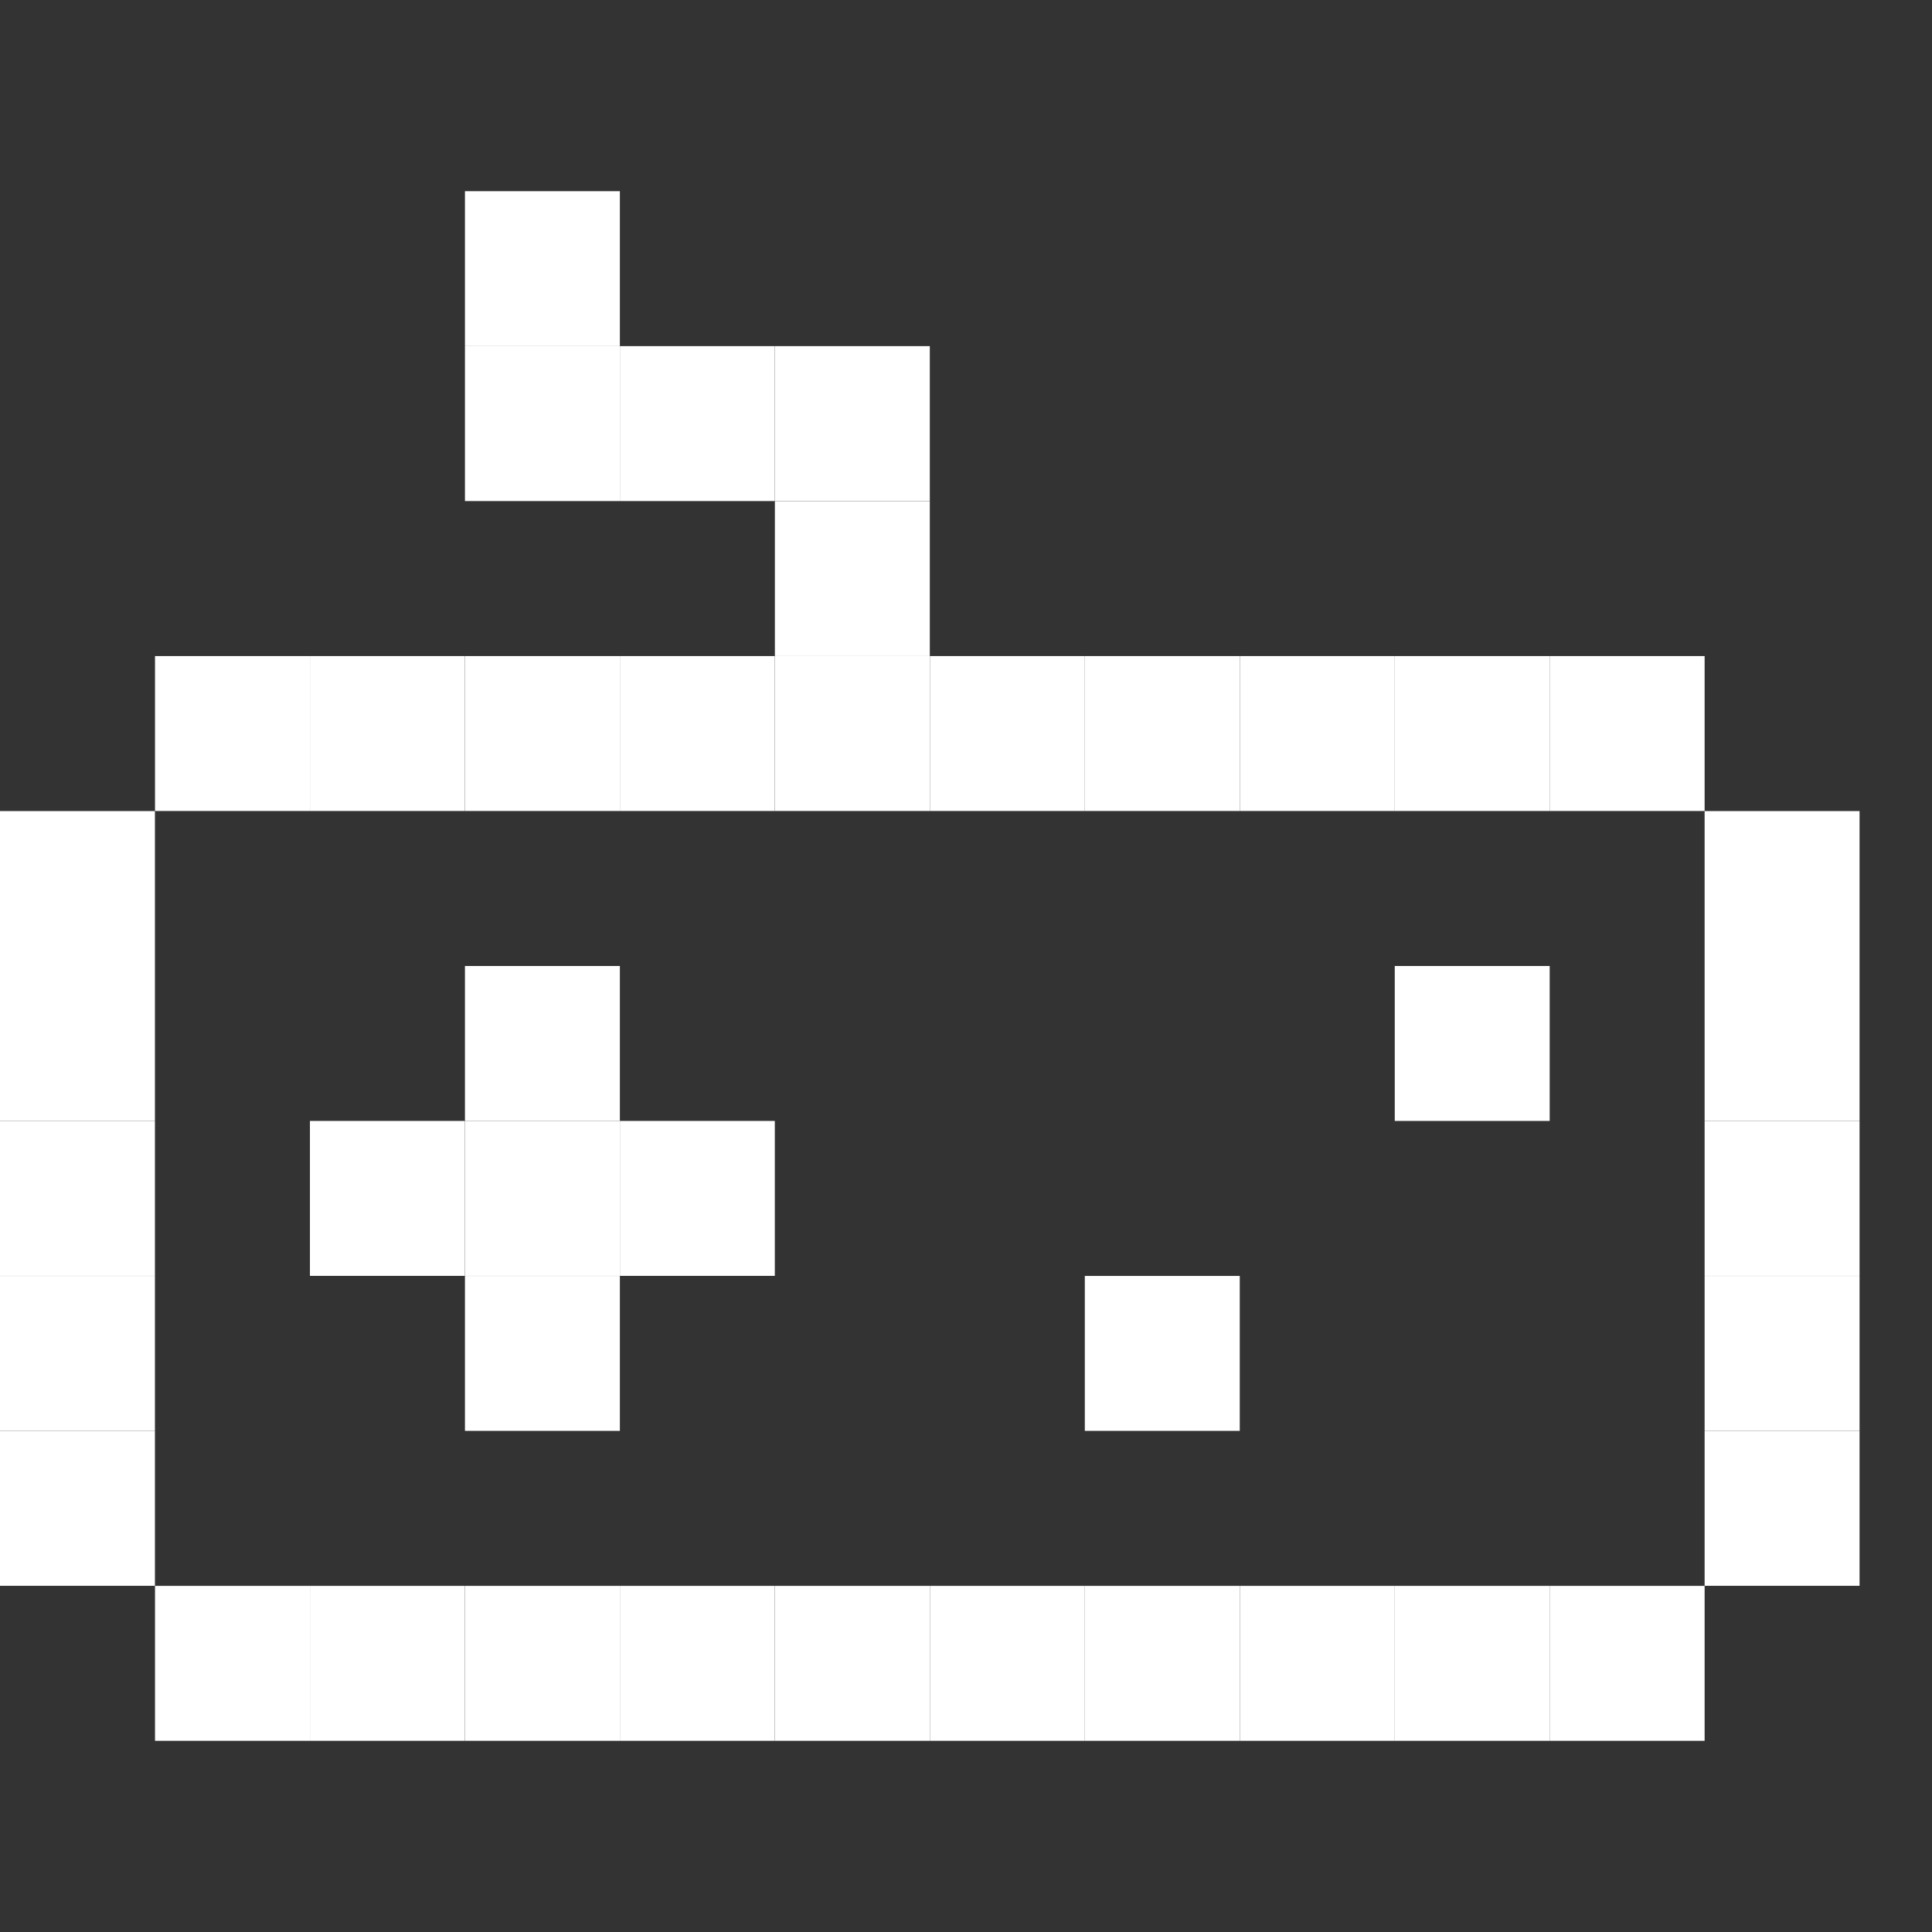 <svg width="26" height="26" viewBox="0 0 26 26" fill="none" xmlns="http://www.w3.org/2000/svg">
<rect x="0" y="0" width="26" height="26" fill="#333333" stroke="none"/>
<rect x="2.086" y="8.829" width="2.085" height="2.085" fill="white"/>
<rect x="4.171" y="8.829" width="2.085" height="2.085" fill="white"/>
<rect x="6.257" y="8.829" width="2.085" height="2.085" fill="white"/>
<rect x="8.342" y="8.829" width="2.085" height="2.085" fill="white"/>
<rect x="10.428" y="8.829" width="2.085" height="2.085" fill="white"/>
<rect y="10.915" width="2.085" height="2.085" fill="white"/>
<rect y="13" width="2.085" height="2.085" fill="white"/>
<rect y="15.085" width="2.085" height="2.085" fill="white"/>
<rect y="17.171" width="2.085" height="2.085" fill="white"/>
<rect y="19.256" width="2.085" height="2.085" fill="white"/>
<rect x="2.086" y="21.342" width="2.085" height="2.085" fill="white"/>
<rect x="4.171" y="21.342" width="2.085" height="2.085" fill="white"/>
<rect x="6.257" y="21.342" width="2.085" height="2.085" fill="white"/>
<rect x="8.342" y="21.342" width="2.085" height="2.085" fill="white"/>
<rect x="10.428" y="21.342" width="2.085" height="2.085" fill="white"/>
<rect width="2.085" height="2.085" transform="matrix(-1 0 0 1 22.94 8.829)" fill="white"/>
<rect width="2.085" height="2.085" transform="matrix(-1 0 0 1 20.855 8.829)" fill="white"/>
<rect width="2.085" height="2.085" transform="matrix(-1 0 0 1 18.77 8.829)" fill="white"/>
<rect width="2.085" height="2.085" transform="matrix(-1 0 0 1 16.684 8.829)" fill="white"/>
<rect width="2.085" height="2.085" transform="matrix(-1 0 0 1 14.599 8.829)" fill="white"/>
<rect width="2.085" height="2.085" transform="matrix(-1 0 0 1 25.025 10.915)" fill="white"/>
<rect width="2.085" height="2.085" transform="matrix(-1 0 0 1 25.025 13)" fill="white"/>
<rect width="2.085" height="2.085" transform="matrix(-1 0 0 1 25.025 15.085)" fill="white"/>
<rect width="2.085" height="2.085" transform="matrix(-1 0 0 1 25.025 17.171)" fill="white"/>
<rect width="2.085" height="2.085" transform="matrix(-1 0 0 1 25.025 19.256)" fill="white"/>
<rect width="2.085" height="2.085" transform="matrix(-1 0 0 1 22.94 21.342)" fill="white"/>
<rect width="2.085" height="2.085" transform="matrix(-1 0 0 1 20.855 21.342)" fill="white"/>
<rect width="2.085" height="2.085" transform="matrix(-1 0 0 1 18.77 21.342)" fill="white"/>
<rect width="2.085" height="2.085" transform="matrix(-1 0 0 1 16.684 21.342)" fill="white"/>
<rect width="2.085" height="2.085" transform="matrix(-1 0 0 1 14.599 21.342)" fill="white"/>
<rect x="6.257" y="2.573" width="2.085" height="2.085" fill="white"/>
<rect x="6.257" y="4.658" width="2.085" height="2.085" fill="white"/>
<rect x="8.342" y="4.658" width="2.085" height="2.085" fill="white"/>
<rect x="6.257" y="13" width="2.085" height="2.085" fill="white"/>
<rect x="6.257" y="15.085" width="2.085" height="2.085" fill="white"/>
<rect x="8.342" y="15.085" width="2.085" height="2.085" fill="white"/>
<rect x="14.599" y="17.171" width="2.085" height="2.085" fill="white"/>
<rect x="18.77" y="13" width="2.085" height="2.085" fill="white"/>
<rect x="4.171" y="15.085" width="2.085" height="2.085" fill="white"/>
<rect x="6.257" y="17.171" width="2.085" height="2.085" fill="white"/>
<rect x="10.428" y="4.658" width="2.085" height="2.085" fill="white"/>
<rect x="10.428" y="6.744" width="2.085" height="2.085" fill="white"/>
</svg>
